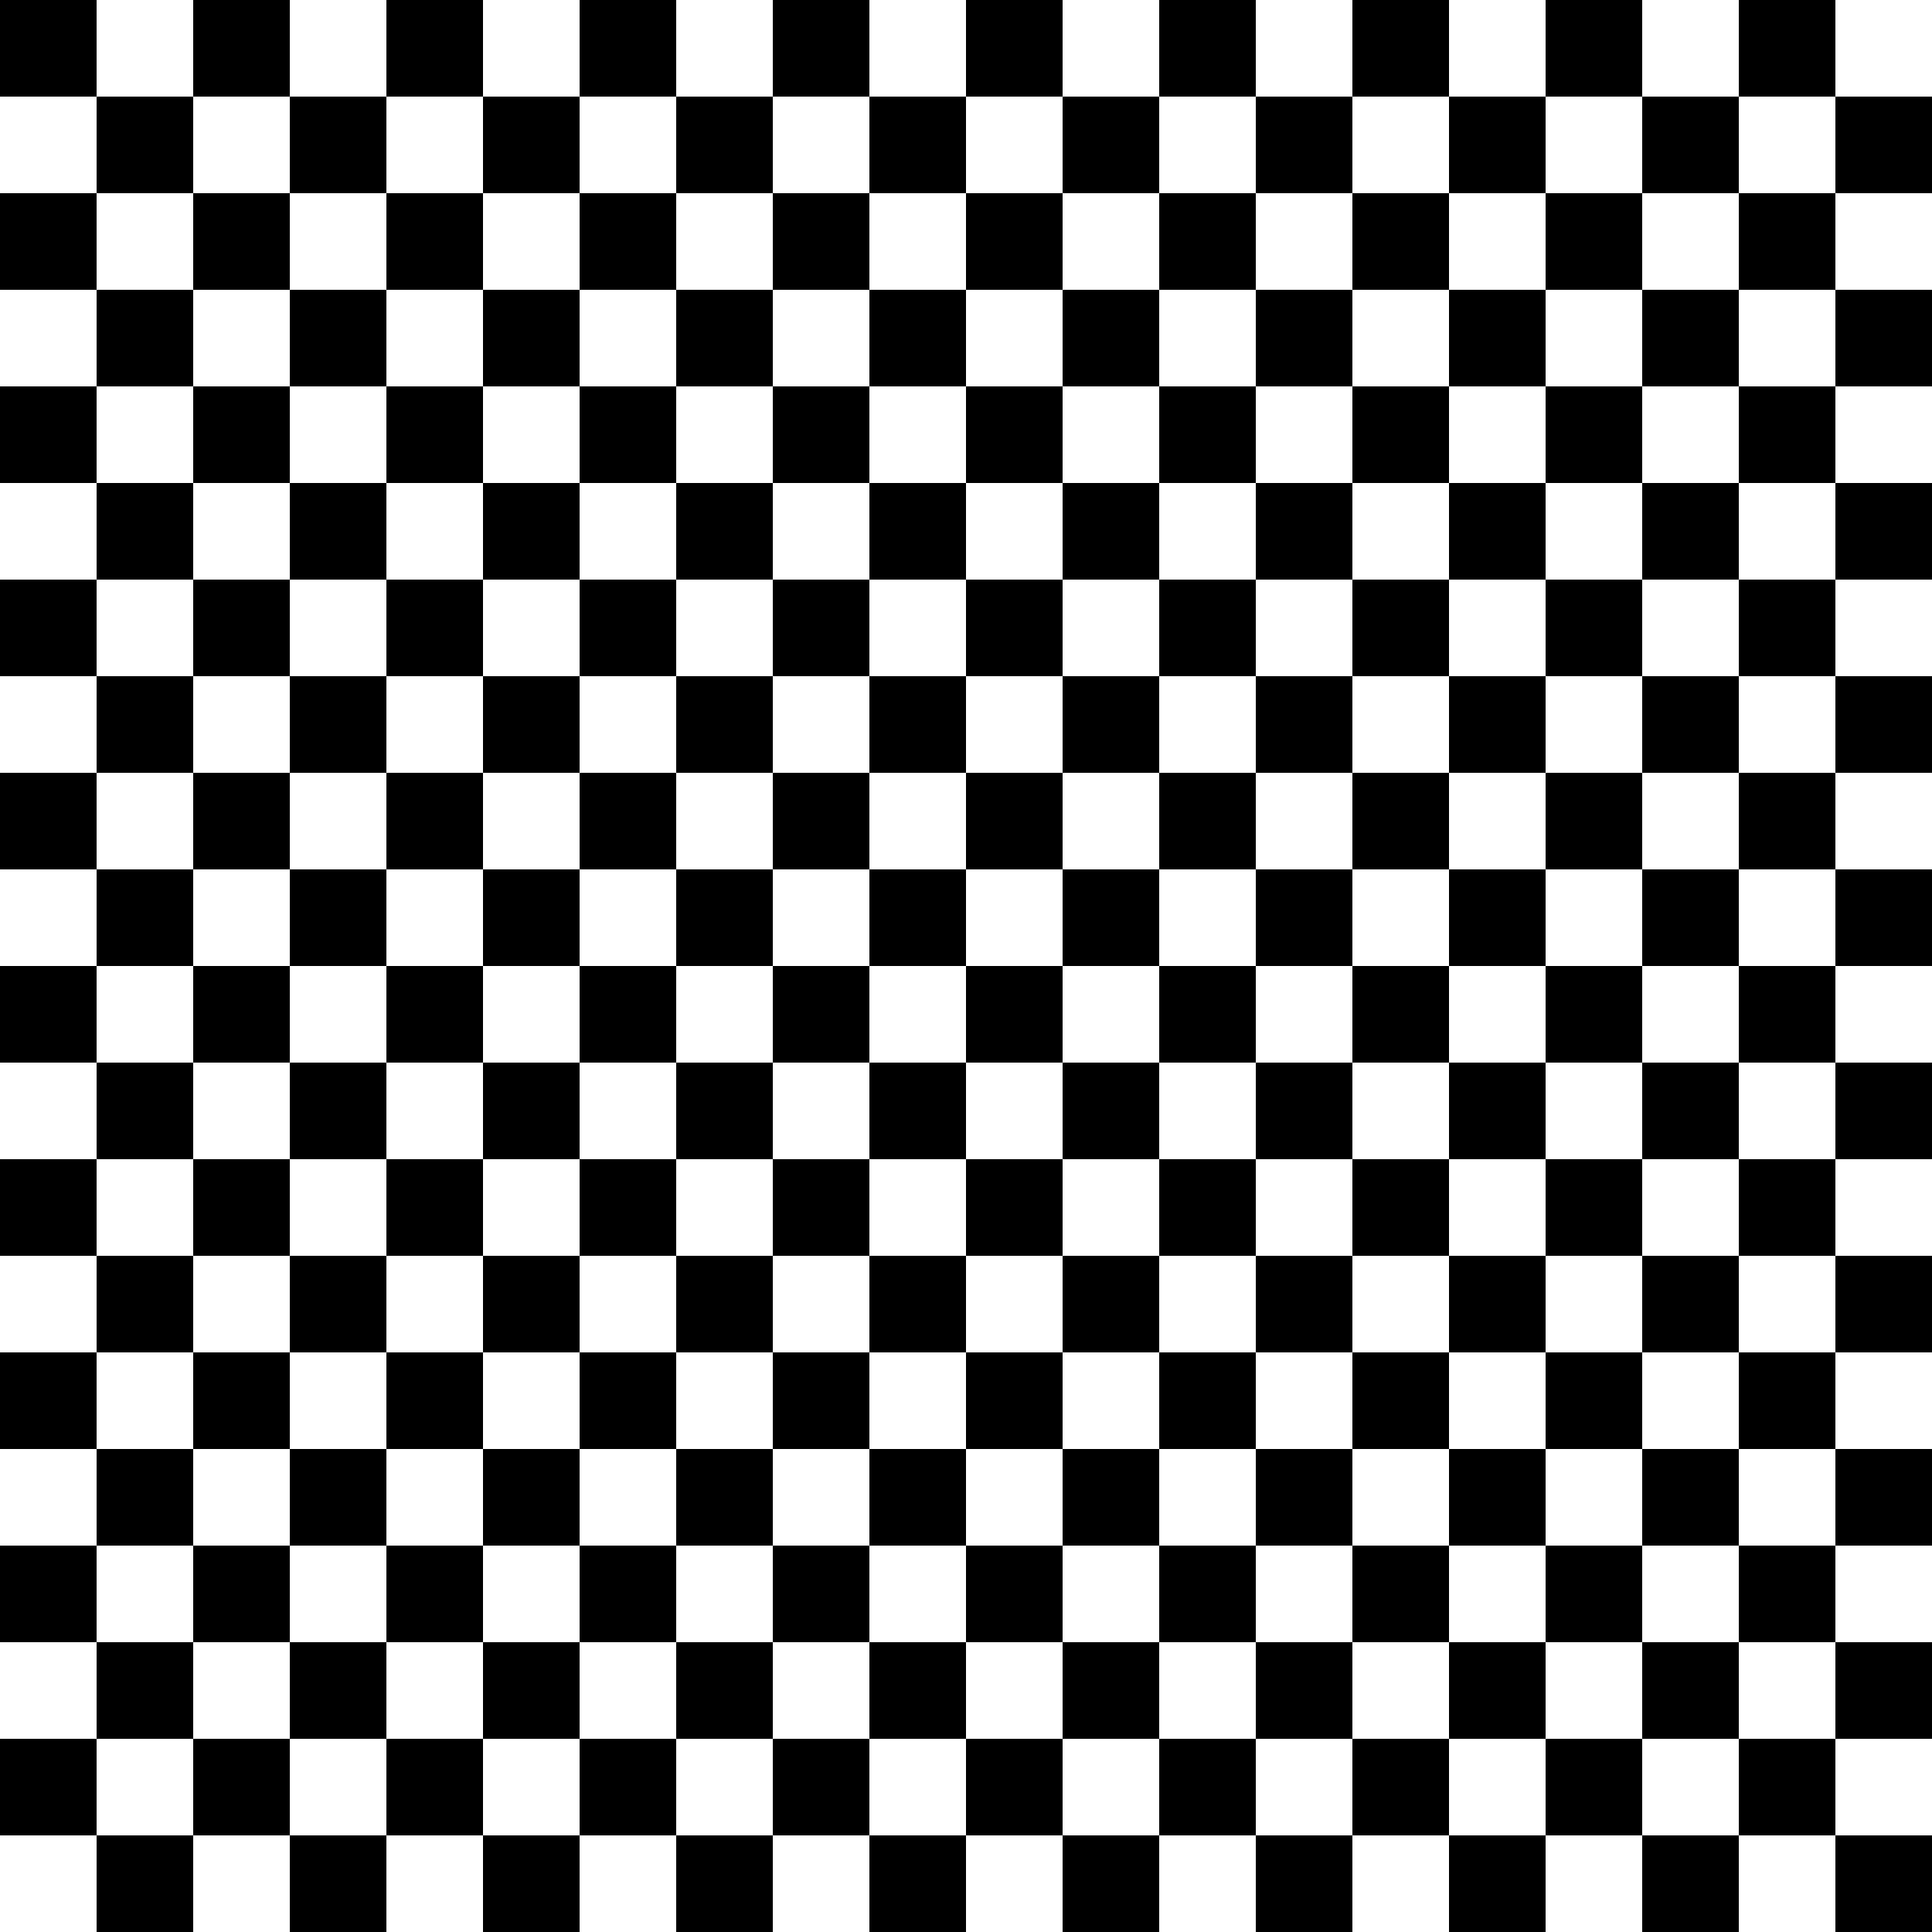 <svg width="100" height="100" xmlns="http://www.w3.org/2000/svg"><path d="M0 0v5h5V0Zm5 5v5h5V5Zm5 0h5V0h-5zm5 0v5h5V5Zm5 0h5V0h-5zm5 0v5h5V5Zm5 0h5V0h-5zm5 0v5h5V5Zm5 0h5V0h-5zm5 0v5h5V5Zm5 0h5V0h-5zm5 0v5h5V5Zm5 0h5V0h-5zm5 0v5h5V5Zm5 0h5V0h-5zm5 0v5h5V5Zm5 0h5V0h-5zm5 0v5h5V5Zm5 0h5V0h-5zm5 0v5h5V5Zm0 5h-5v5h5zm0 5v5h5v-5zm0 5h-5v5h5zm0 5v5h5v-5zm0 5h-5v5h5zm0 5v5h5v-5zm0 5h-5v5h5zm0 5v5h5v-5zm0 5h-5v5h5zm0 5v5h5v-5zm0 5h-5v5h5zm0 5v5h5v-5zm0 5h-5v5h5zm0 5v5h5v-5zm0 5h-5v5h5zm0 5v5h5v-5zm0 5h-5v5h5zm0 5v5h5v-5zm-5 0h-5v5h5zm-5 0v-5h-5v5zm-5 0h-5v5h5zm-5 0v-5h-5v5zm-5 0h-5v5h5zm-5 0v-5h-5v5zm-5 0h-5v5h5zm-5 0v-5h-5v5zm-5 0h-5v5h5zm-5 0v-5h-5v5zm-5 0h-5v5h5zm-5 0v-5h-5v5zm-5 0h-5v5h5zm-5 0v-5h-5v5zm-5 0h-5v5h5zm-5 0v-5h-5v5zm-5 0H5v5h5zm-5 0v-5H0v5zm0-5h5v-5H5Zm0-5v-5H0v5zm0-5h5v-5H5Zm0-5v-5H0v5zm0-5h5v-5H5Zm0-5v-5H0v5zm0-5h5v-5H5Zm0-5v-5H0v5zm0-5h5v-5H5Zm0-5v-5H0v5zm0-5h5v-5H5Zm0-5v-5H0v5zm0-5h5v-5H5Zm0-5v-5H0v5zm0-5h5v-5H5Zm0-5v-5H0v5zm5 0h5v-5h-5zm5 0v5h5v-5zm5 0h5v-5h-5zm5 0v5h5v-5zm5 0h5v-5h-5zm5 0v5h5v-5zm5 0h5v-5h-5zm5 0v5h5v-5zm5 0h5v-5h-5zm5 0v5h5v-5zm5 0h5v-5h-5zm5 0v5h5v-5zm5 0h5v-5h-5zm5 0v5h5v-5zm5 0h5v-5h-5zm5 0v5h5v-5zm0 5h-5v5h5zm0 5v5h5v-5zm0 5h-5v5h5zm0 5v5h5v-5zm0 5h-5v5h5zm0 5v5h5v-5zm0 5h-5v5h5zm0 5v5h5v-5zm0 5h-5v5h5zm0 5v5h5v-5zm0 5h-5v5h5zm0 5v5h5v-5zm0 5h-5v5h5zm0 5v5h5v-5zm-5 0h-5v5h5zm-5 0v-5h-5v5zm-5 0h-5v5h5zm-5 0v-5h-5v5zm-5 0h-5v5h5zm-5 0v-5h-5v5zm-5 0h-5v5h5zm-5 0v-5h-5v5zm-5 0h-5v5h5zm-5 0v-5h-5v5zm-5 0h-5v5h5zm-5 0v-5h-5v5zm-5 0h-5v5h5zm-5 0v-5h-5v5zm0-5h5v-5h-5zm0-5v-5h-5v5zm0-5h5v-5h-5zm0-5v-5h-5v5zm0-5h5v-5h-5zm0-5v-5h-5v5zm0-5h5v-5h-5zm0-5v-5h-5v5zm0-5h5v-5h-5zm0-5v-5h-5v5zm0-5h5v-5h-5zm0-5v-5h-5v5zm5 0h5v-5h-5zm5 0v5h5v-5zm5 0h5v-5h-5zm5 0v5h5v-5zm5 0h5v-5h-5zm5 0v5h5v-5zm5 0h5v-5h-5zm5 0v5h5v-5zm5 0h5v-5h-5zm5 0v5h5v-5zm5 0h5v-5h-5zm5 0v5h5v-5zm0 5h-5v5h5zm0 5v5h5v-5zm0 5h-5v5h5zm0 5v5h5v-5zm0 5h-5v5h5zm0 5v5h5v-5zm0 5h-5v5h5zm0 5v5h5v-5zm0 5h-5v5h5zm0 5v5h5v-5zm-5 0h-5v5h5zm-5 0v-5h-5v5zm-5 0h-5v5h5zm-5 0v-5h-5v5zm-5 0h-5v5h5zm-5 0v-5h-5v5zm-5 0h-5v5h5zm-5 0v-5h-5v5zm-5 0h-5v5h5zm-5 0v-5h-5v5zm0-5h5v-5h-5zm0-5v-5h-5v5zm0-5h5v-5h-5zm0-5v-5h-5v5zm0-5h5v-5h-5zm0-5v-5h-5v5zm0-5h5v-5h-5zm0-5v-5h-5v5zm5 0h5v-5h-5zm5 0v5h5v-5zm5 0h5v-5h-5zm5 0v5h5v-5zm5 0h5v-5h-5zm5 0v5h5v-5zm5 0h5v-5h-5zm5 0v5h5v-5zm0 5h-5v5h5zm0 5v5h5v-5zm0 5h-5v5h5zm0 5v5h5v-5zm0 5h-5v5h5zm0 5v5h5v-5zm-5 0h-5v5h5zm-5 0v-5h-5v5zm-5 0h-5v5h5zm-5 0v-5h-5v5zm-5 0h-5v5h5zm-5 0v-5h-5v5zm0-5h5v-5h-5zm0-5v-5h-5v5zm0-5h5v-5h-5zm0-5v-5h-5v5zm5 0h5v-5h-5zm5 0v5h5v-5zm5 0h5v-5h-5zm5 0v5h5v-5zm0 5h-5v5h5zm0 5v5h5v-5zm-5 0h-5v5h5zm-5 0v-5h-5v5z"/></svg>